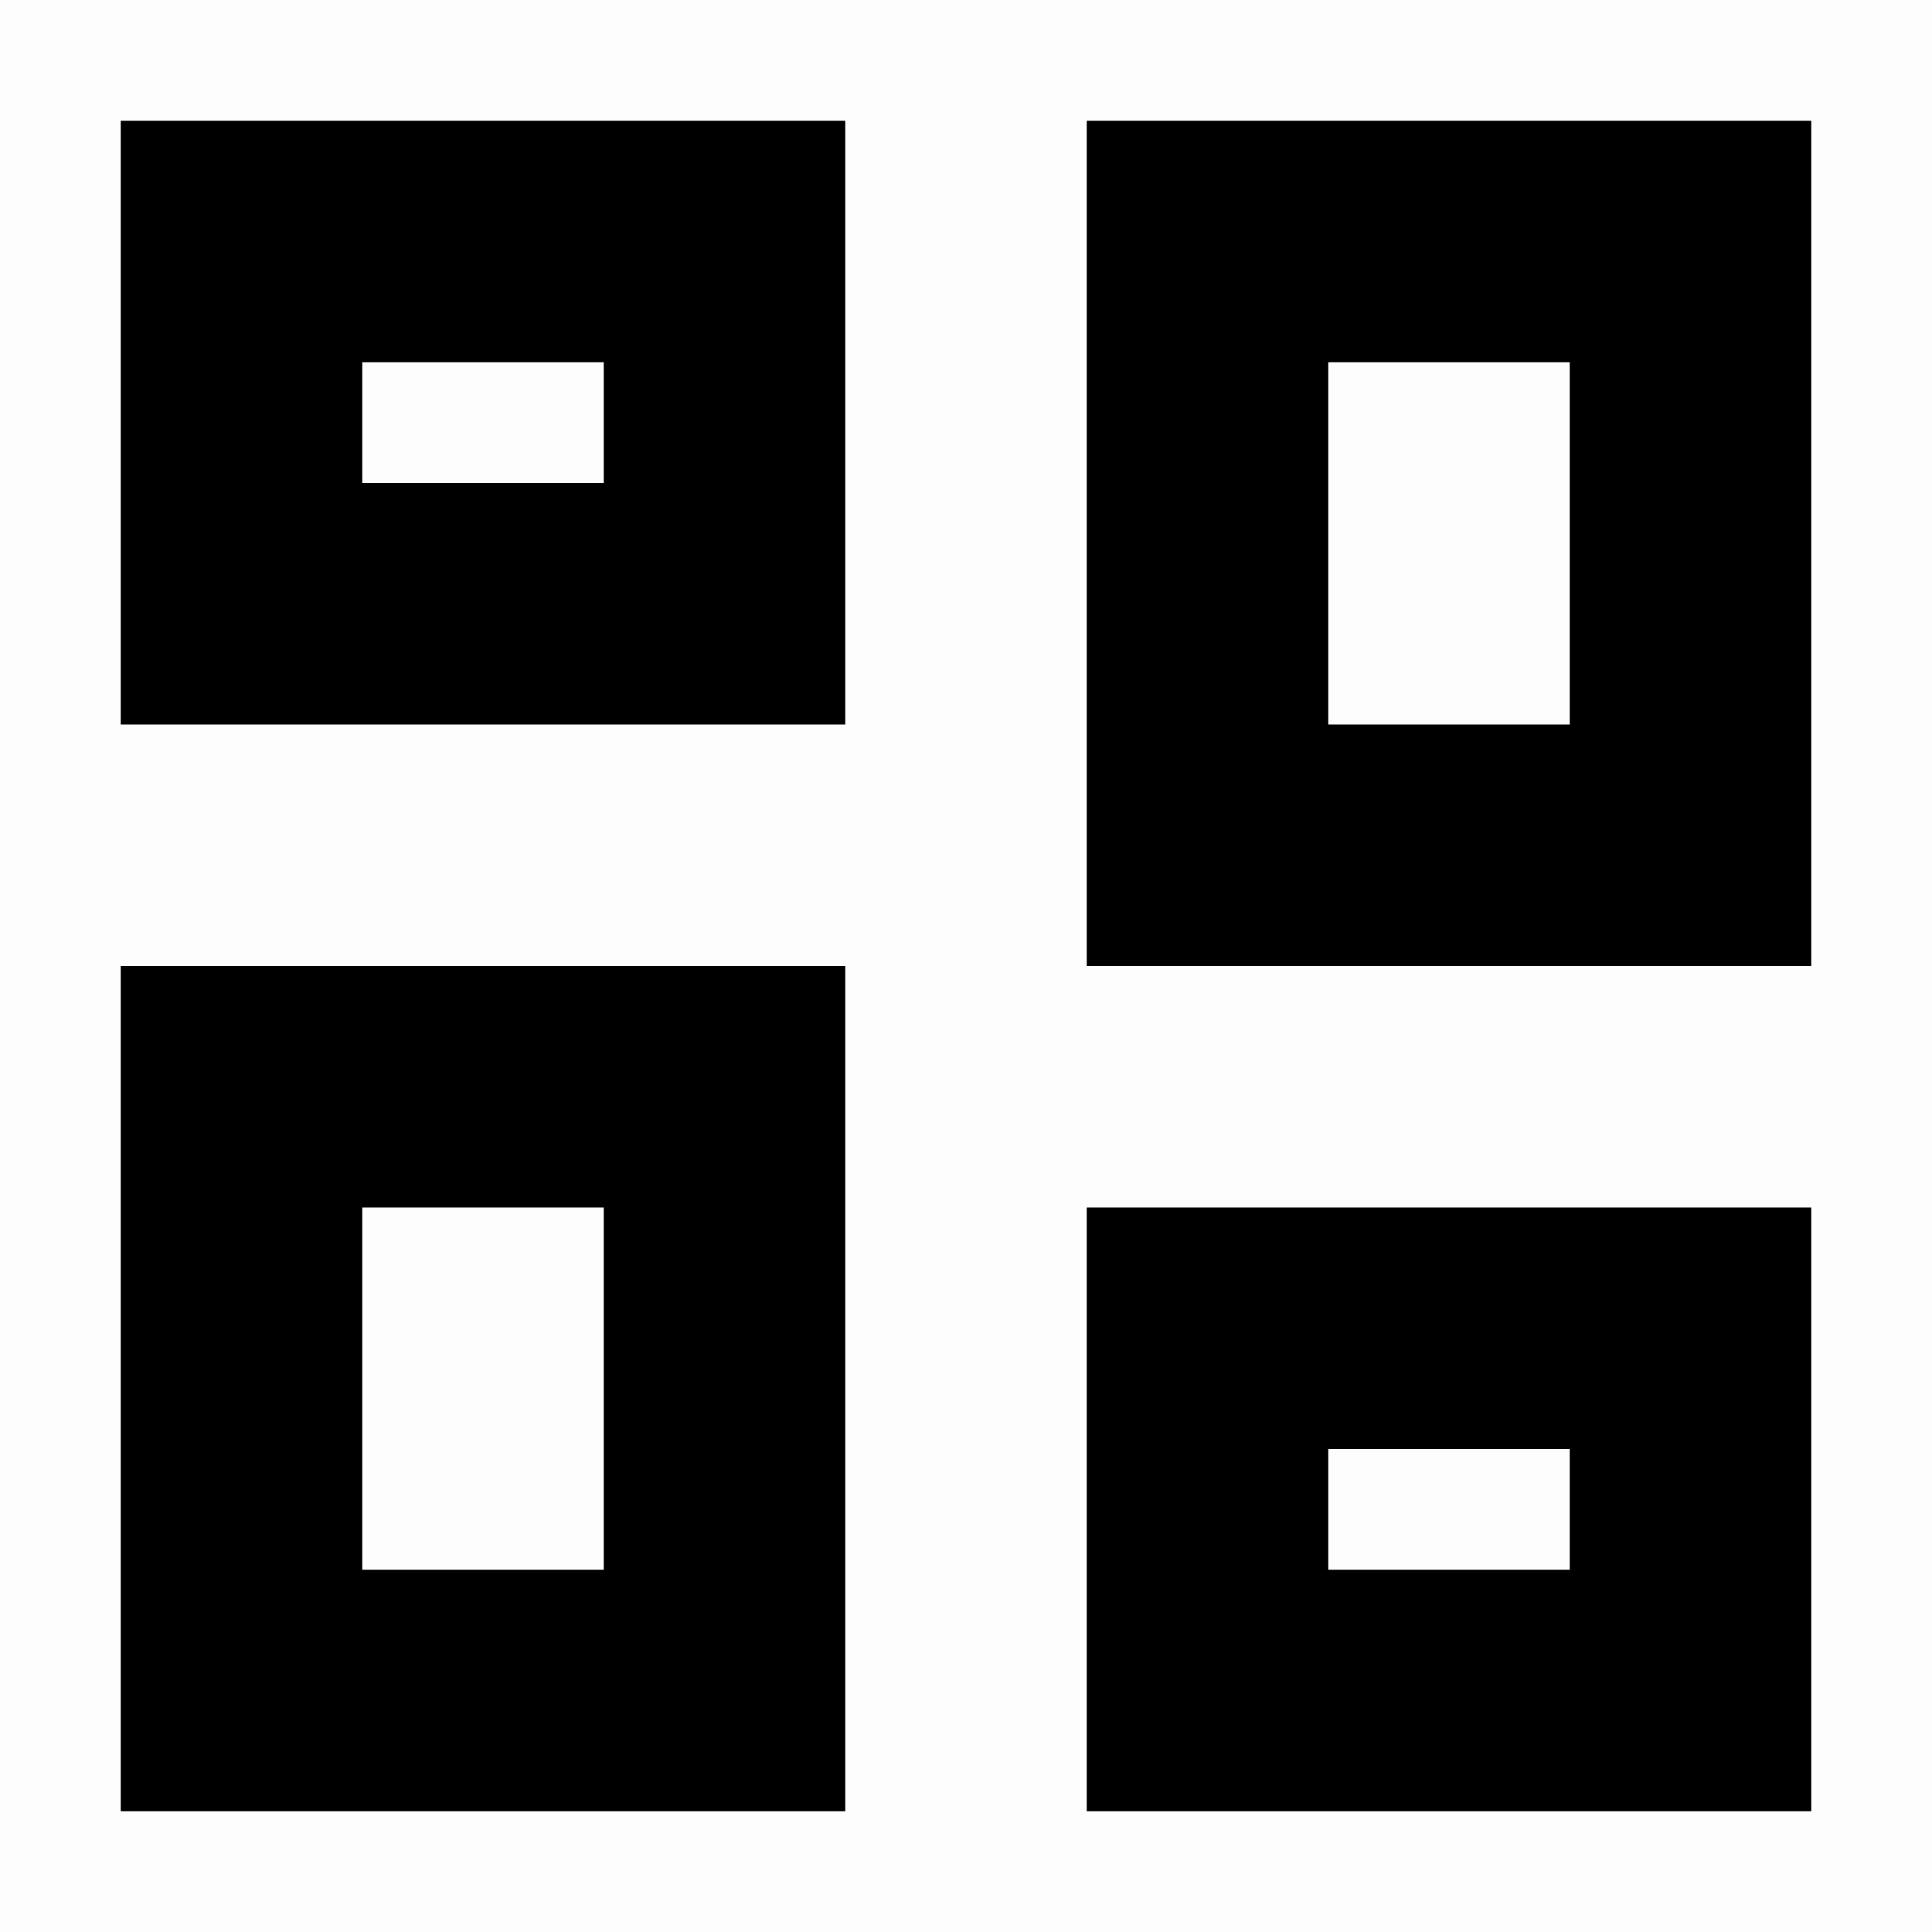 <svg width="16" height="16" viewBox="0 0 16 16" xmlns="http://www.w3.org/2000/svg">
<rect width="16" height="16" fill-opacity="0.01"/>
<path fill-rule="evenodd" clip-rule="evenodd" d="M5 3H3V4H5V3ZM13 12H11V13H13V12ZM13 3H11V6H13V3ZM5 10H3V13H5V10ZM1 1V6H7V1H1ZM9 10V15H15V10H9ZM15 1V8H9V1H15ZM1 8V15H7V8H1Z" />
</svg>
